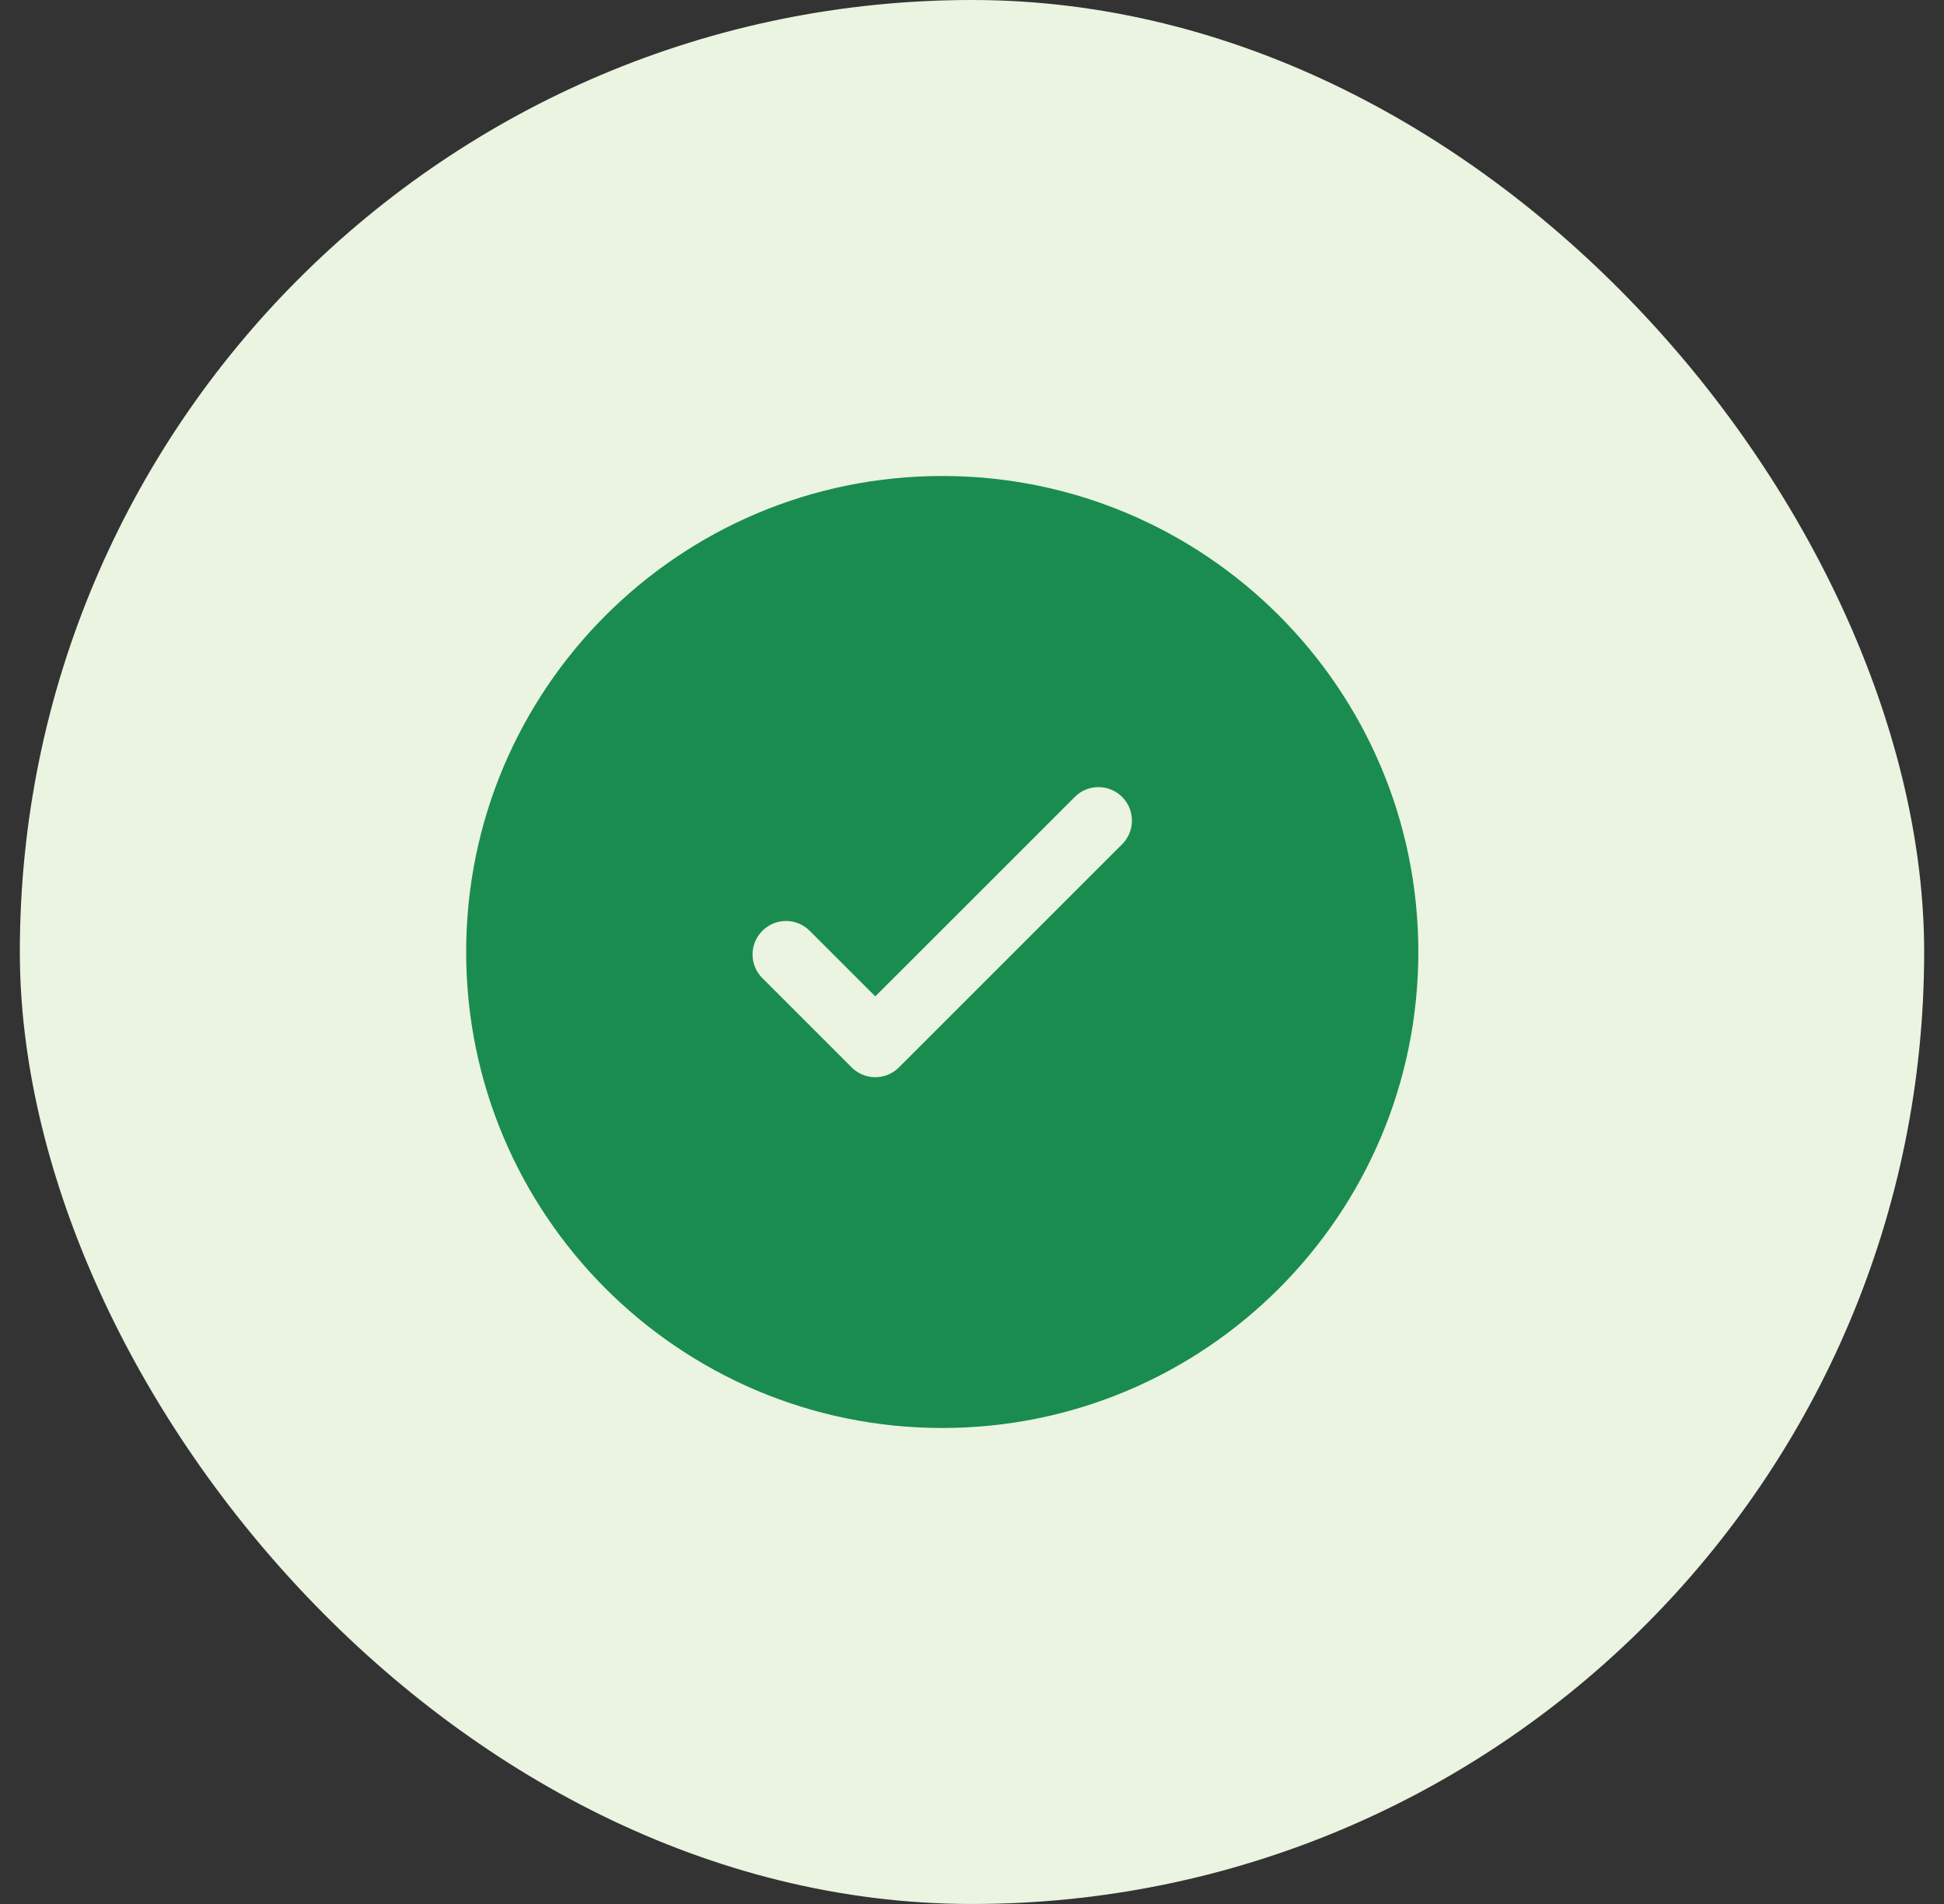 <svg width="49" height="48" viewBox="0 0 49 48" fill="none" xmlns="http://www.w3.org/2000/svg">
<rect x="0" y="0" width="49" height="48" fill="#333333" stroke="none"/>
<rect x="0.5" width="48" height="48" rx="24" fill="#EAF4E1"/>
<path d="M35.75 24C35.75 30.627 30.377 36 23.75 36C17.123 36 11.75 30.627 11.75 24C11.75 17.373 17.123 12 23.75 12C30.377 12 35.75 17.373 35.75 24Z" fill="#1A8C4F"/>
<path d="M28.284 20.091C28.614 20.42 28.614 20.955 28.284 21.284L22.659 26.909C22.33 27.239 21.795 27.239 21.466 26.909L19.216 24.659C18.886 24.33 18.886 23.795 19.216 23.466C19.545 23.136 20.08 23.136 20.409 23.466L22.062 25.119L24.577 22.605L27.091 20.091C27.42 19.761 27.955 19.761 28.284 20.091Z" fill="#EAF4E1"/>
</svg>

